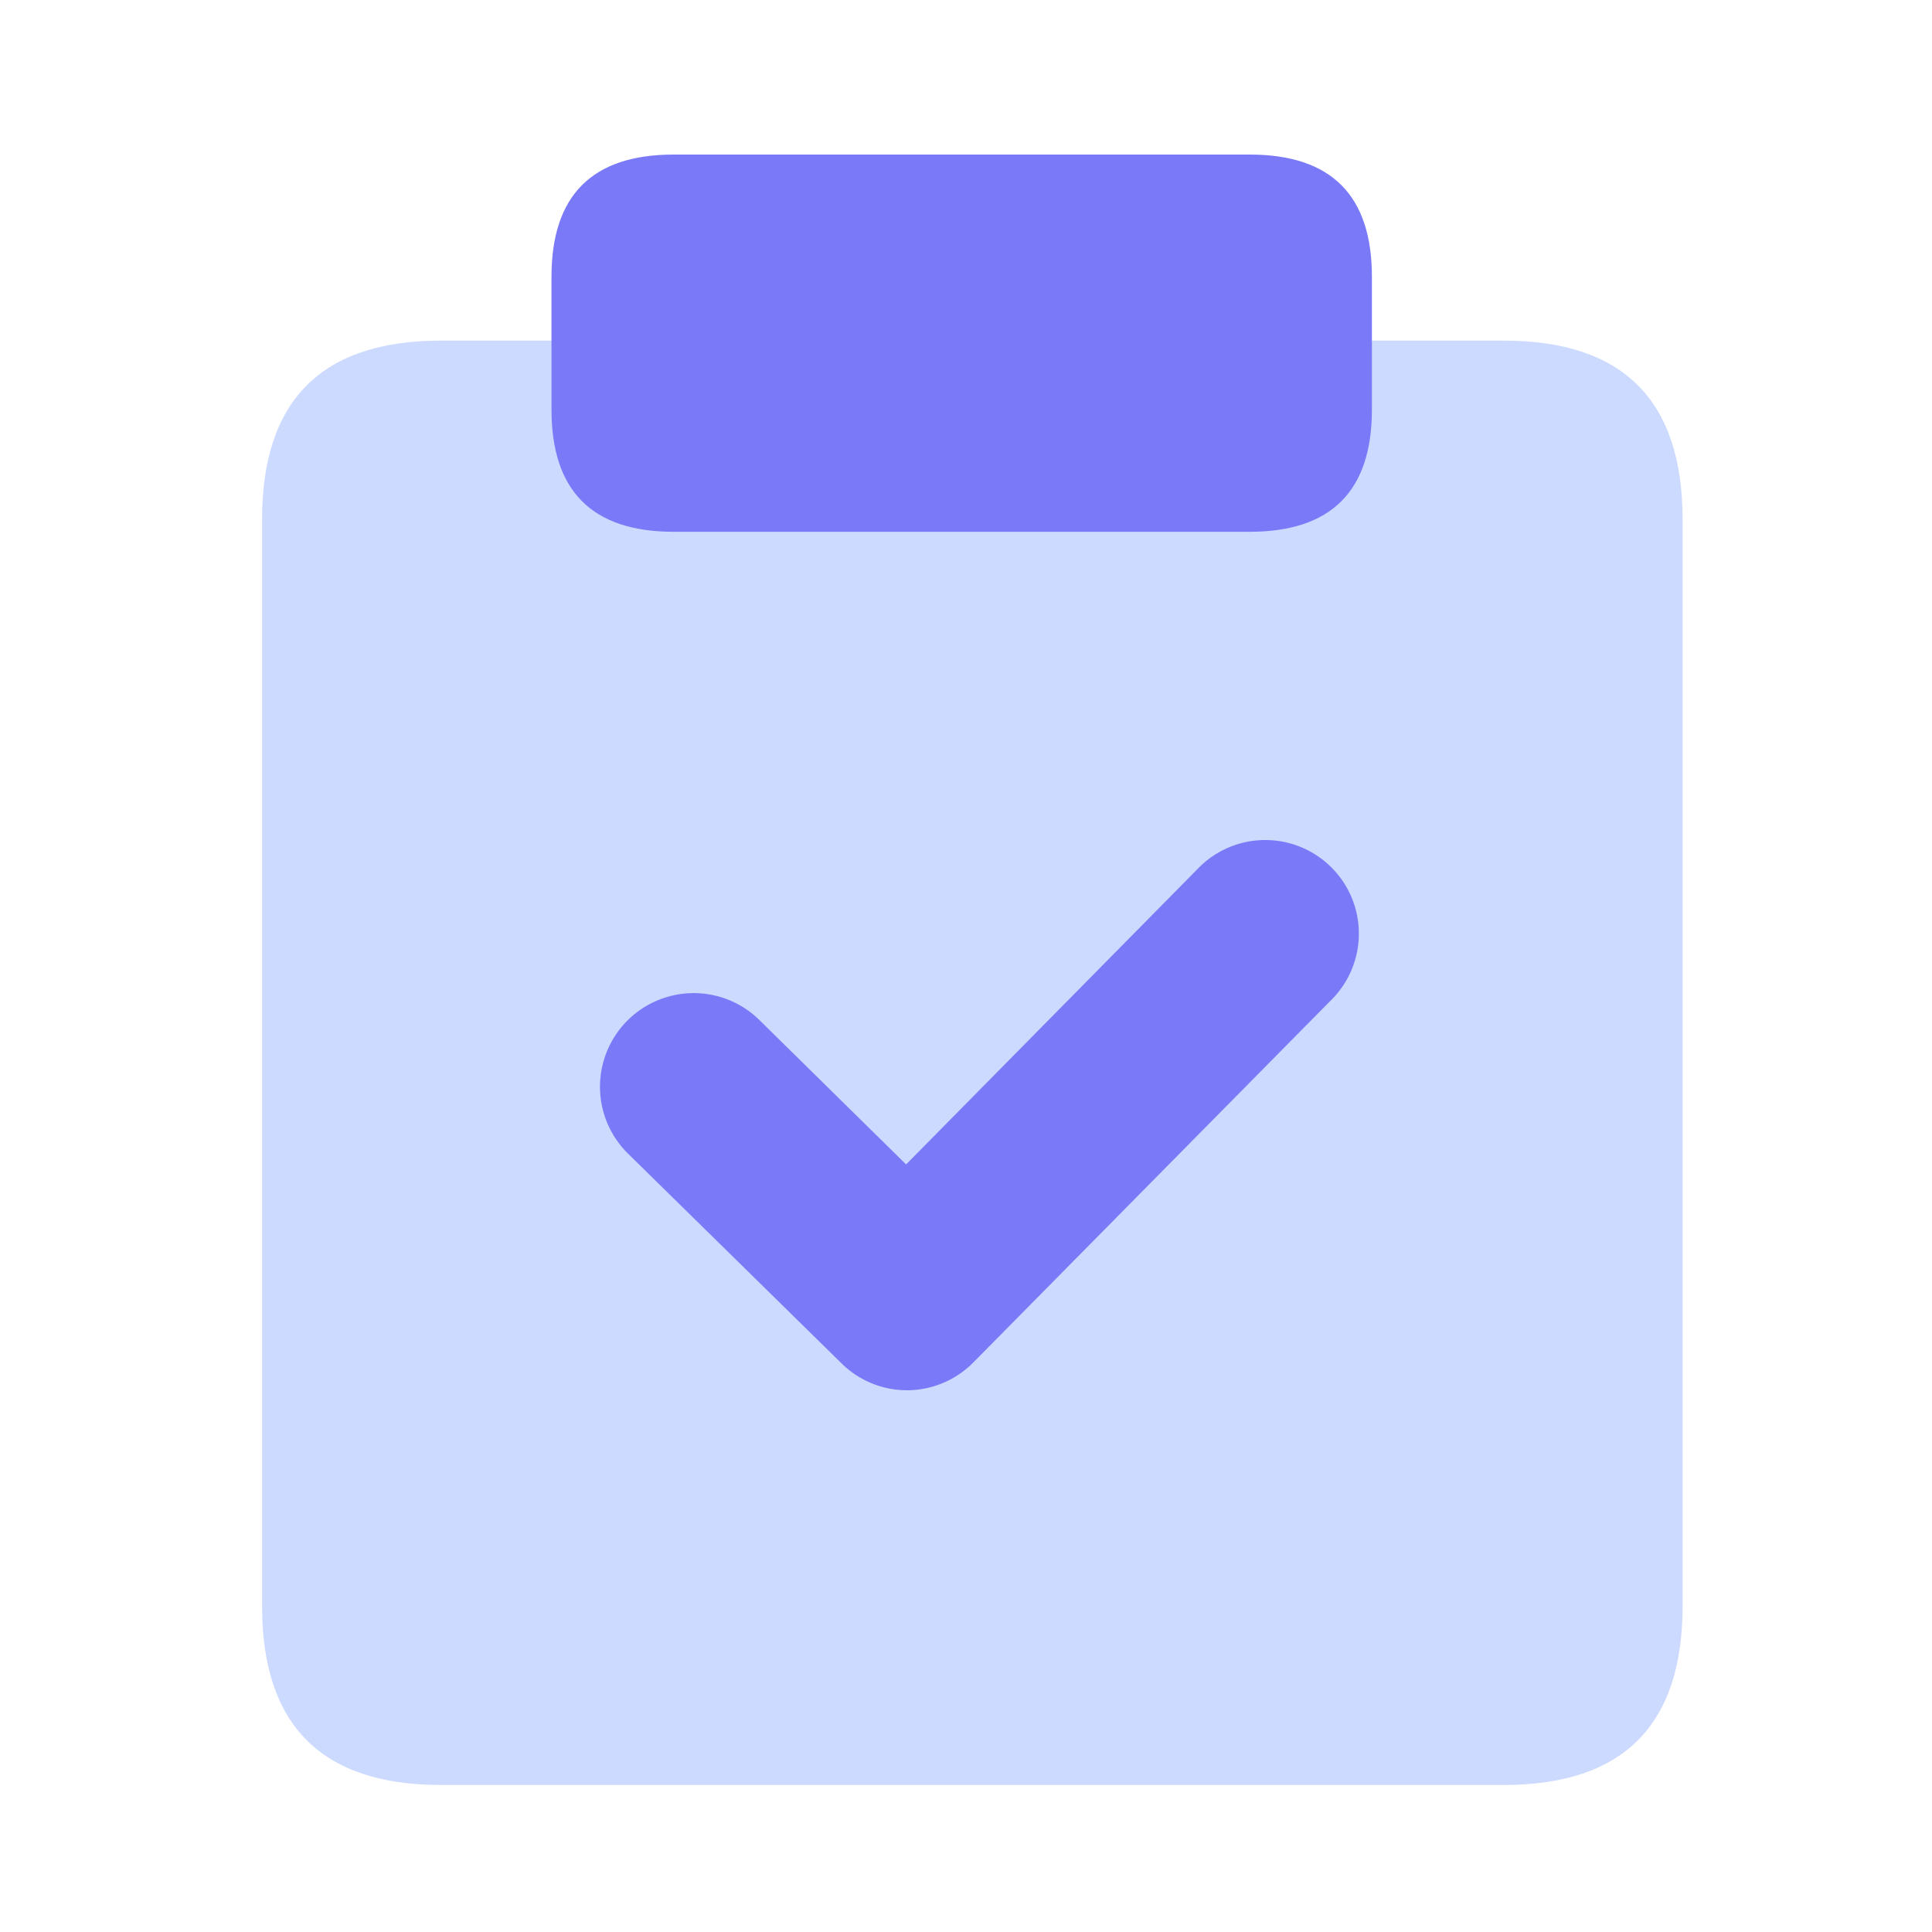 <?xml version="1.0" standalone="no"?><!DOCTYPE svg PUBLIC "-//W3C//DTD SVG 1.1//EN" "http://www.w3.org/Graphics/SVG/1.1/DTD/svg11.dtd"><svg t="1701410305116" class="icon" viewBox="0 0 1024 1024" version="1.1" xmlns="http://www.w3.org/2000/svg" p-id="8647" xmlns:xlink="http://www.w3.org/1999/xlink" width="128" height="128"><path d="M138.906 180.531m94.771 0l563.354 0q94.771 0 94.771 94.771l0 576q0 94.771-94.771 94.771l-563.354 0q-94.771 0-94.771-94.771l0-576q0-94.771 94.771-94.771Z" fill="#CCDAFF" p-id="8648"></path><path d="M292.301 81.92m64.768 0l305.306 0q64.768 0 64.768 64.768l0 70.4q0 64.768-64.768 64.768l-305.306 0q-64.768 0-64.768-64.768l0-70.4q0-64.768 64.768-64.768Z" fill="#7A7AF9" p-id="8649"></path><path d="M480.768 736.87a49.408 49.408 0 0 1-34.765-14.285L332.8 611.379a49.613 49.613 0 1 1 69.734-70.707l77.722 76.493L634.522 460.8a49.613 49.613 0 1 1 70.605 69.683L516.096 721.92a49.613 49.613 0 0 1-35.328 14.95z" fill="#7A7AF9" p-id="8650"></path></svg>